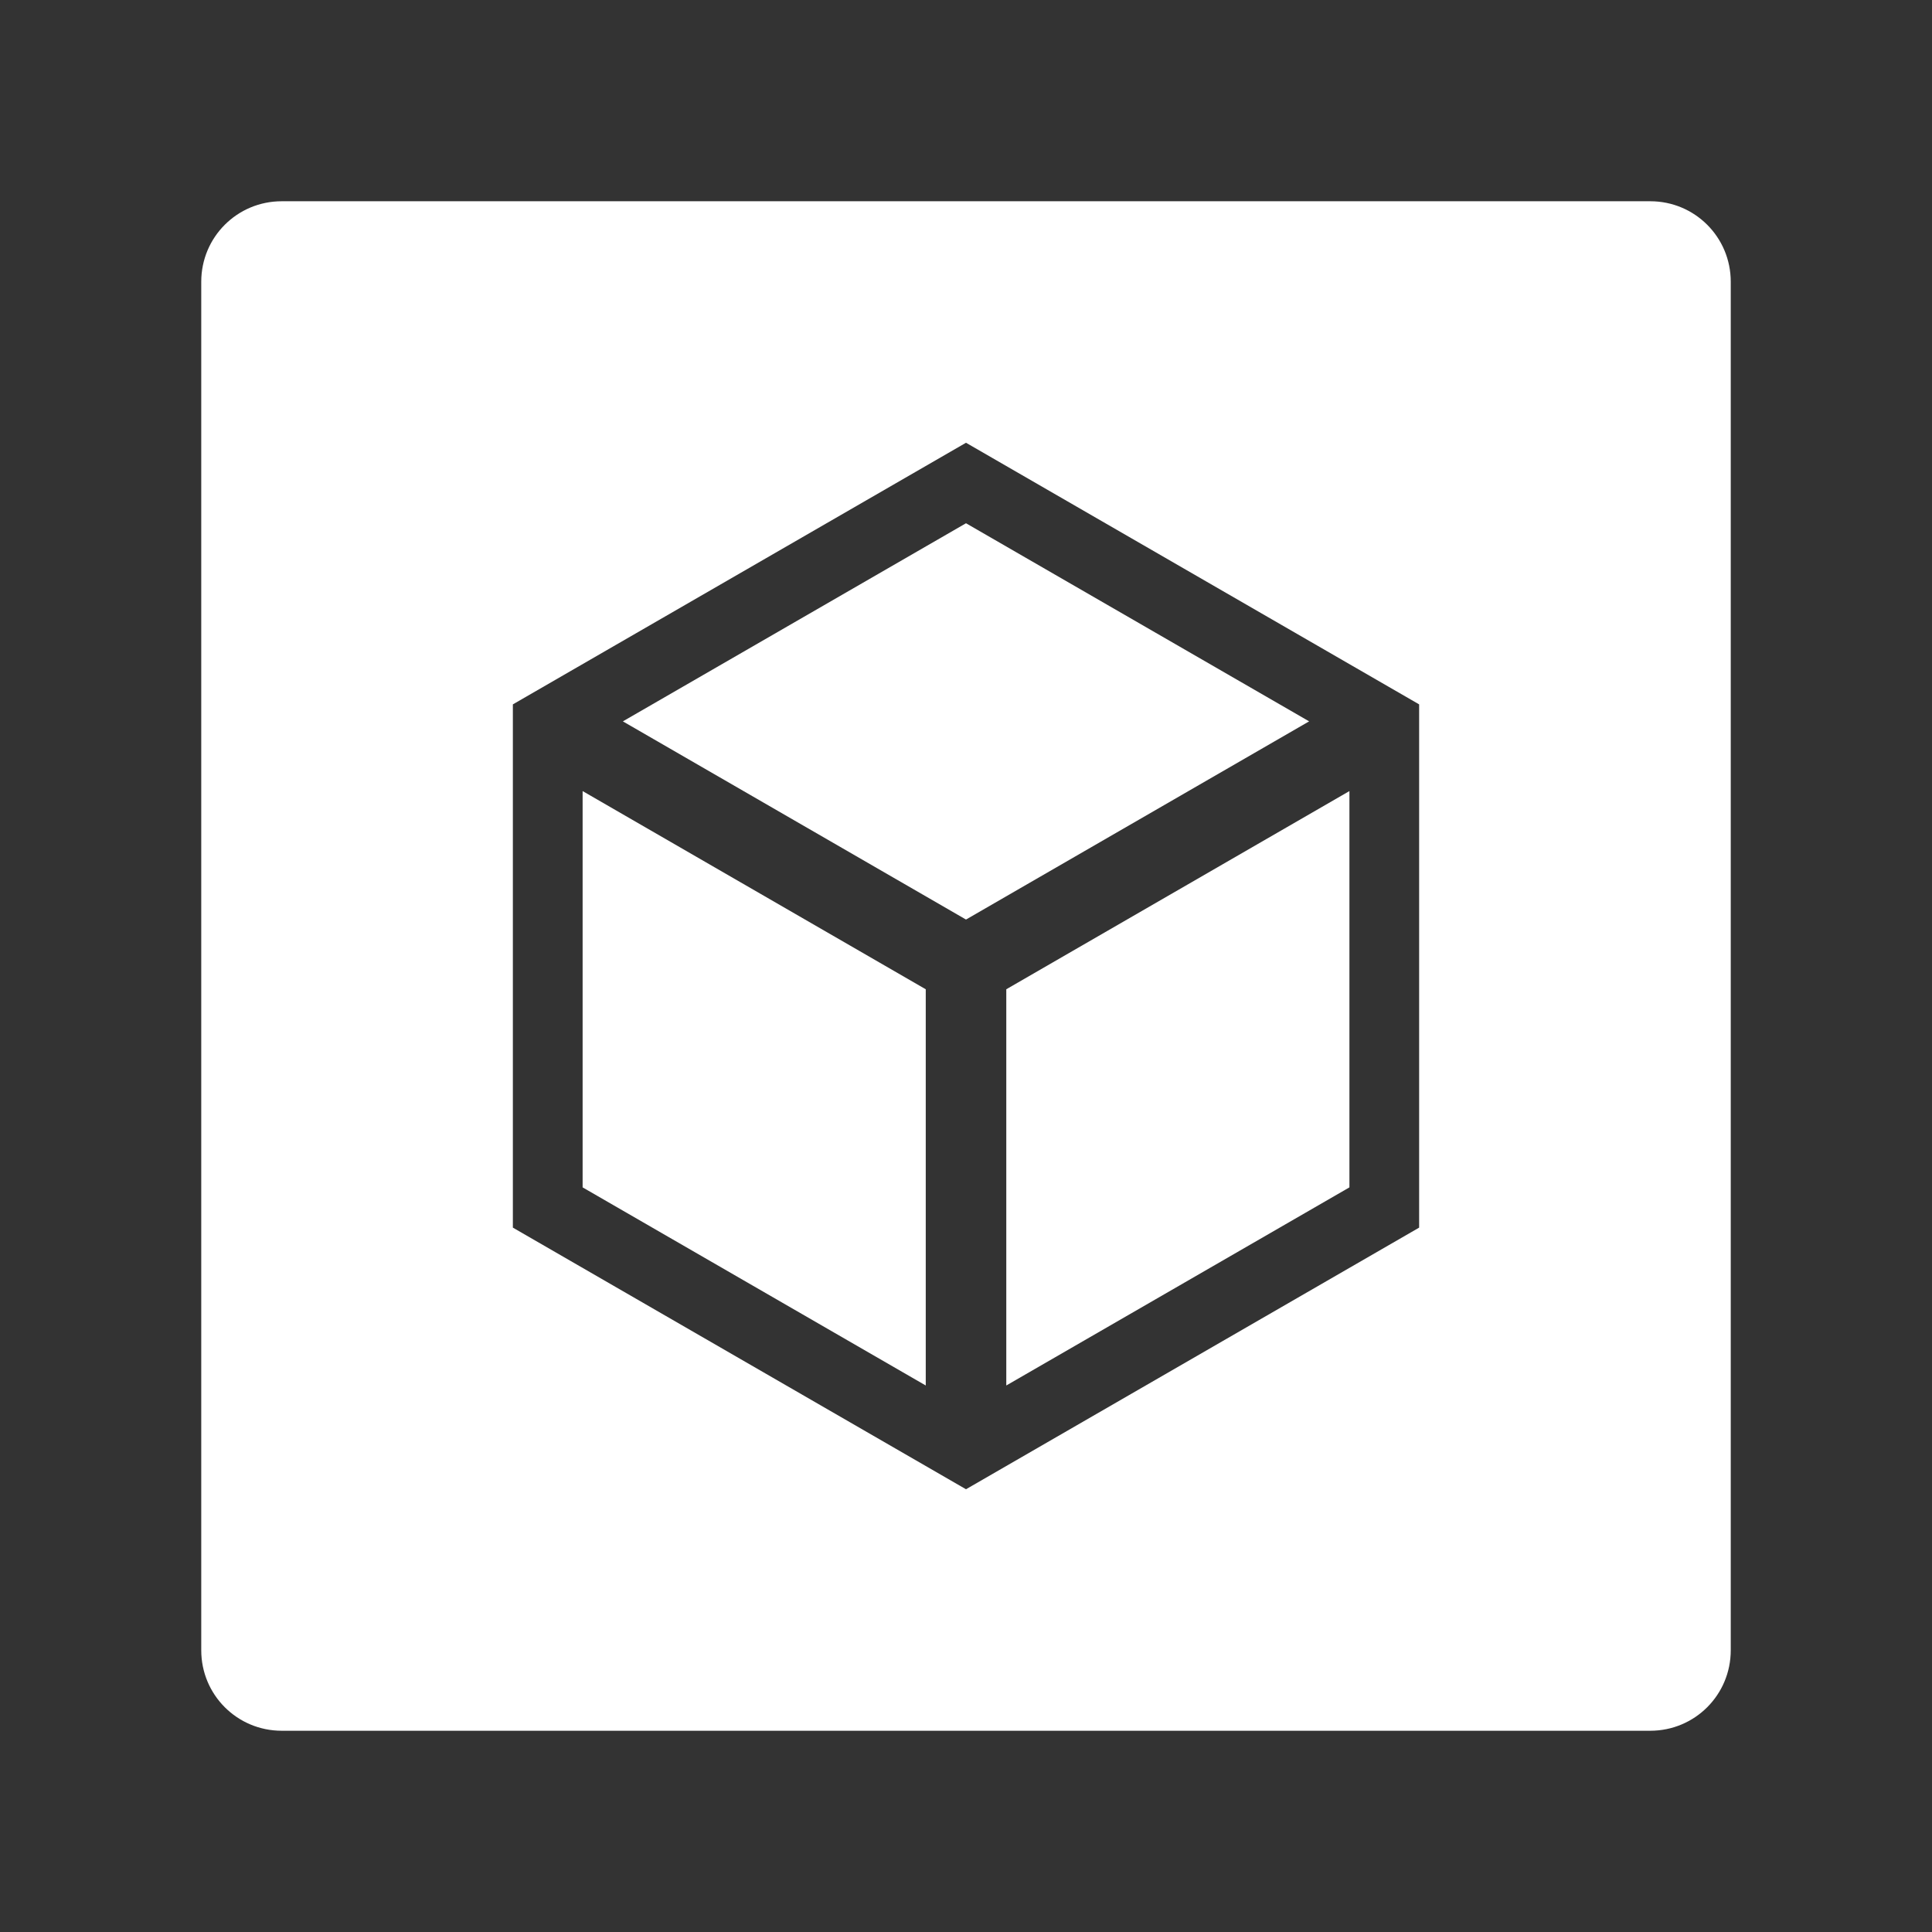 <?xml version="1.0" encoding="UTF-8" standalone="no"?>
<!-- Created with Inkscape (http://www.inkscape.org/) -->

<svg
   xmlns:dc="http://purl.org/dc/elements/1.1/"
   xmlns:cc="http://creativecommons.org/ns#"
   xmlns:rdf="http://www.w3.org/1999/02/22-rdf-syntax-ns#"
   xmlns:svg="http://www.w3.org/2000/svg"
   xmlns="http://www.w3.org/2000/svg"
   xmlns:sodipodi="http://sodipodi.sourceforge.net/DTD/sodipodi-0.dtd"
   xmlns:inkscape="http://www.inkscape.org/namespaces/inkscape"
   width="48"
   height="48"
   viewBox="0 0 48 48"
   id="svg8908"
   version="1.1"
   inkscape:version="0.91 r13725"
   sodipodi:docname="freeotp.svg">
  <rect x="0" y="0" width="48" height="48" fill="#333333" stroke="none"/>
  <defs
     id="defs8910" />
  <sodipodi:namedview
     id="base"
     pagecolor="#404040"
     bordercolor="#666666"
     borderopacity="1.0"
     inkscape:pageopacity="0"
     inkscape:pageshadow="2"
     inkscape:zoom="5.6568543"
     inkscape:cx="30.087094"
     inkscape:cy="25.695217"
     inkscape:document-units="px"
     inkscape:current-layer="layer1"
     showgrid="true"
     showguides="true"
     units="px"
     inkscape:window-width="1366"
     inkscape:window-height="704"
     inkscape:window-x="0"
     inkscape:window-y="27"
     inkscape:window-maximized="1"
     inkscape:snap-bbox="true"
     inkscape:bbox-paths="true"
     inkscape:bbox-nodes="false"
     inkscape:snap-bbox-edge-midpoints="true"
     inkscape:snap-bbox-midpoints="false"
     inkscape:snap-others="true"
     inkscape:snap-nodes="true"
     inkscape:snap-object-midpoints="true">
    <inkscape:grid
       type="xygrid"
       id="grid9456" />
    <sodipodi:guide
       position="24,24"
       orientation="1,0"
       id="guide9460"
       inkscape:label=""
       inkscape:color="rgb(0,0,255)" />
    <sodipodi:guide
       position="24,24"
       orientation="-15.011,26"
       id="guide9464" />
    <sodipodi:guide
       position="24,24"
       orientation="15.011,26"
       id="guide9468" />
    <sodipodi:guide
       position="23,0"
       orientation="1,0"
       id="guide10951"
       inkscape:label=""
       inkscape:color="rgb(0,0,255)" />
    <sodipodi:guide
       position="25,0"
       orientation="1,0"
       id="guide10955"
       inkscape:label=""
       inkscape:color="rgb(0,0,255)" />
    <sodipodi:guide
       position="25,23.423"
       orientation="-6.577,11.392"
       id="guide10959" />
    <sodipodi:guide
       position="23,23.423"
       orientation="-5.196,-9"
       id="guide10963" />
    <sodipodi:guide
       position="23,24.577"
       orientation="-7.423,12.856"
       id="guide10967" />
    <sodipodi:guide
       position="24,25.155"
       orientation="-5.845,-10.124"
       id="guide10971" />
    <sodipodi:guide
       position="24,35"
       orientation="5.5,9.526"
       id="guide11024" />
    <sodipodi:guide
       position="24,35"
       orientation="5.5,-9.526"
       id="guide11028" />
    <sodipodi:guide
       position="14.474,0"
       orientation="1,0"
       id="guide11032"
       inkscape:label=""
       inkscape:color="rgb(0,0,255)" />
    <sodipodi:guide
       position="14.474,18.5"
       orientation="5.5,9.526"
       id="guide11034" />
    <sodipodi:guide
       position="24,13"
       orientation="-5.5,9.526"
       id="guide11036" />
    <sodipodi:guide
       position="33.526,18.5"
       orientation="-11,0"
       id="guide11038" />
    <sodipodi:guide
       position="24,37"
       orientation="6.5,11.258"
       id="guide11042" />
    <sodipodi:guide
       position="35.258,30.5"
       orientation="13,0"
       id="guide11046" />
    <sodipodi:guide
       position="35.258,17.5"
       orientation="6.5,-11.258"
       id="guide4817" />
    <sodipodi:guide
       position="24,11"
       orientation="-6.5,-11.258"
       id="guide4821" />
    <sodipodi:guide
       position="12.742,17.5"
       orientation="-13,0"
       id="guide4825" />
    <sodipodi:guide
       position="12.742,30.5"
       orientation="-6.5,11.258"
       id="guide4829" />
  </sodipodi:namedview>
  <g
     inkscape:label="Ebene 1"
     inkscape:groupmode="layer"
     id="layer1"
     transform="translate(0,-1004.362)">
    <path
       style="fill:#ffffff;fill-opacity:1"
       d="m 7,1009.362 c -1.108,0 -2,0.892 -2,2 l 0,34 c 0,1.108 0.892,2 2,2 l 34,0 c 1.108,0 2,-0.892 2,-2 l 0,-34 c 0,-1.108 -0.892,-2 -2,-2 l -34,0 z m 17,6 11.258,6.5 0,13 -11.258,6.5 -11.258,-6.5 0,-13 11.258,-6.5 z m 0,2 -8.525,4.922 L 24,1027.208 32.525,1022.284 24,1017.362 Z m -9.525,6.654 0,9.846 8.525,4.922 0,-9.844 -8.525,-4.924 z m 19.051,0 -8.525,4.924 0,9.844 8.525,-4.922 0,-9.846 z"
       id="rect4"
       inkscape:connector-curvature="0" />
  </g>
</svg>
